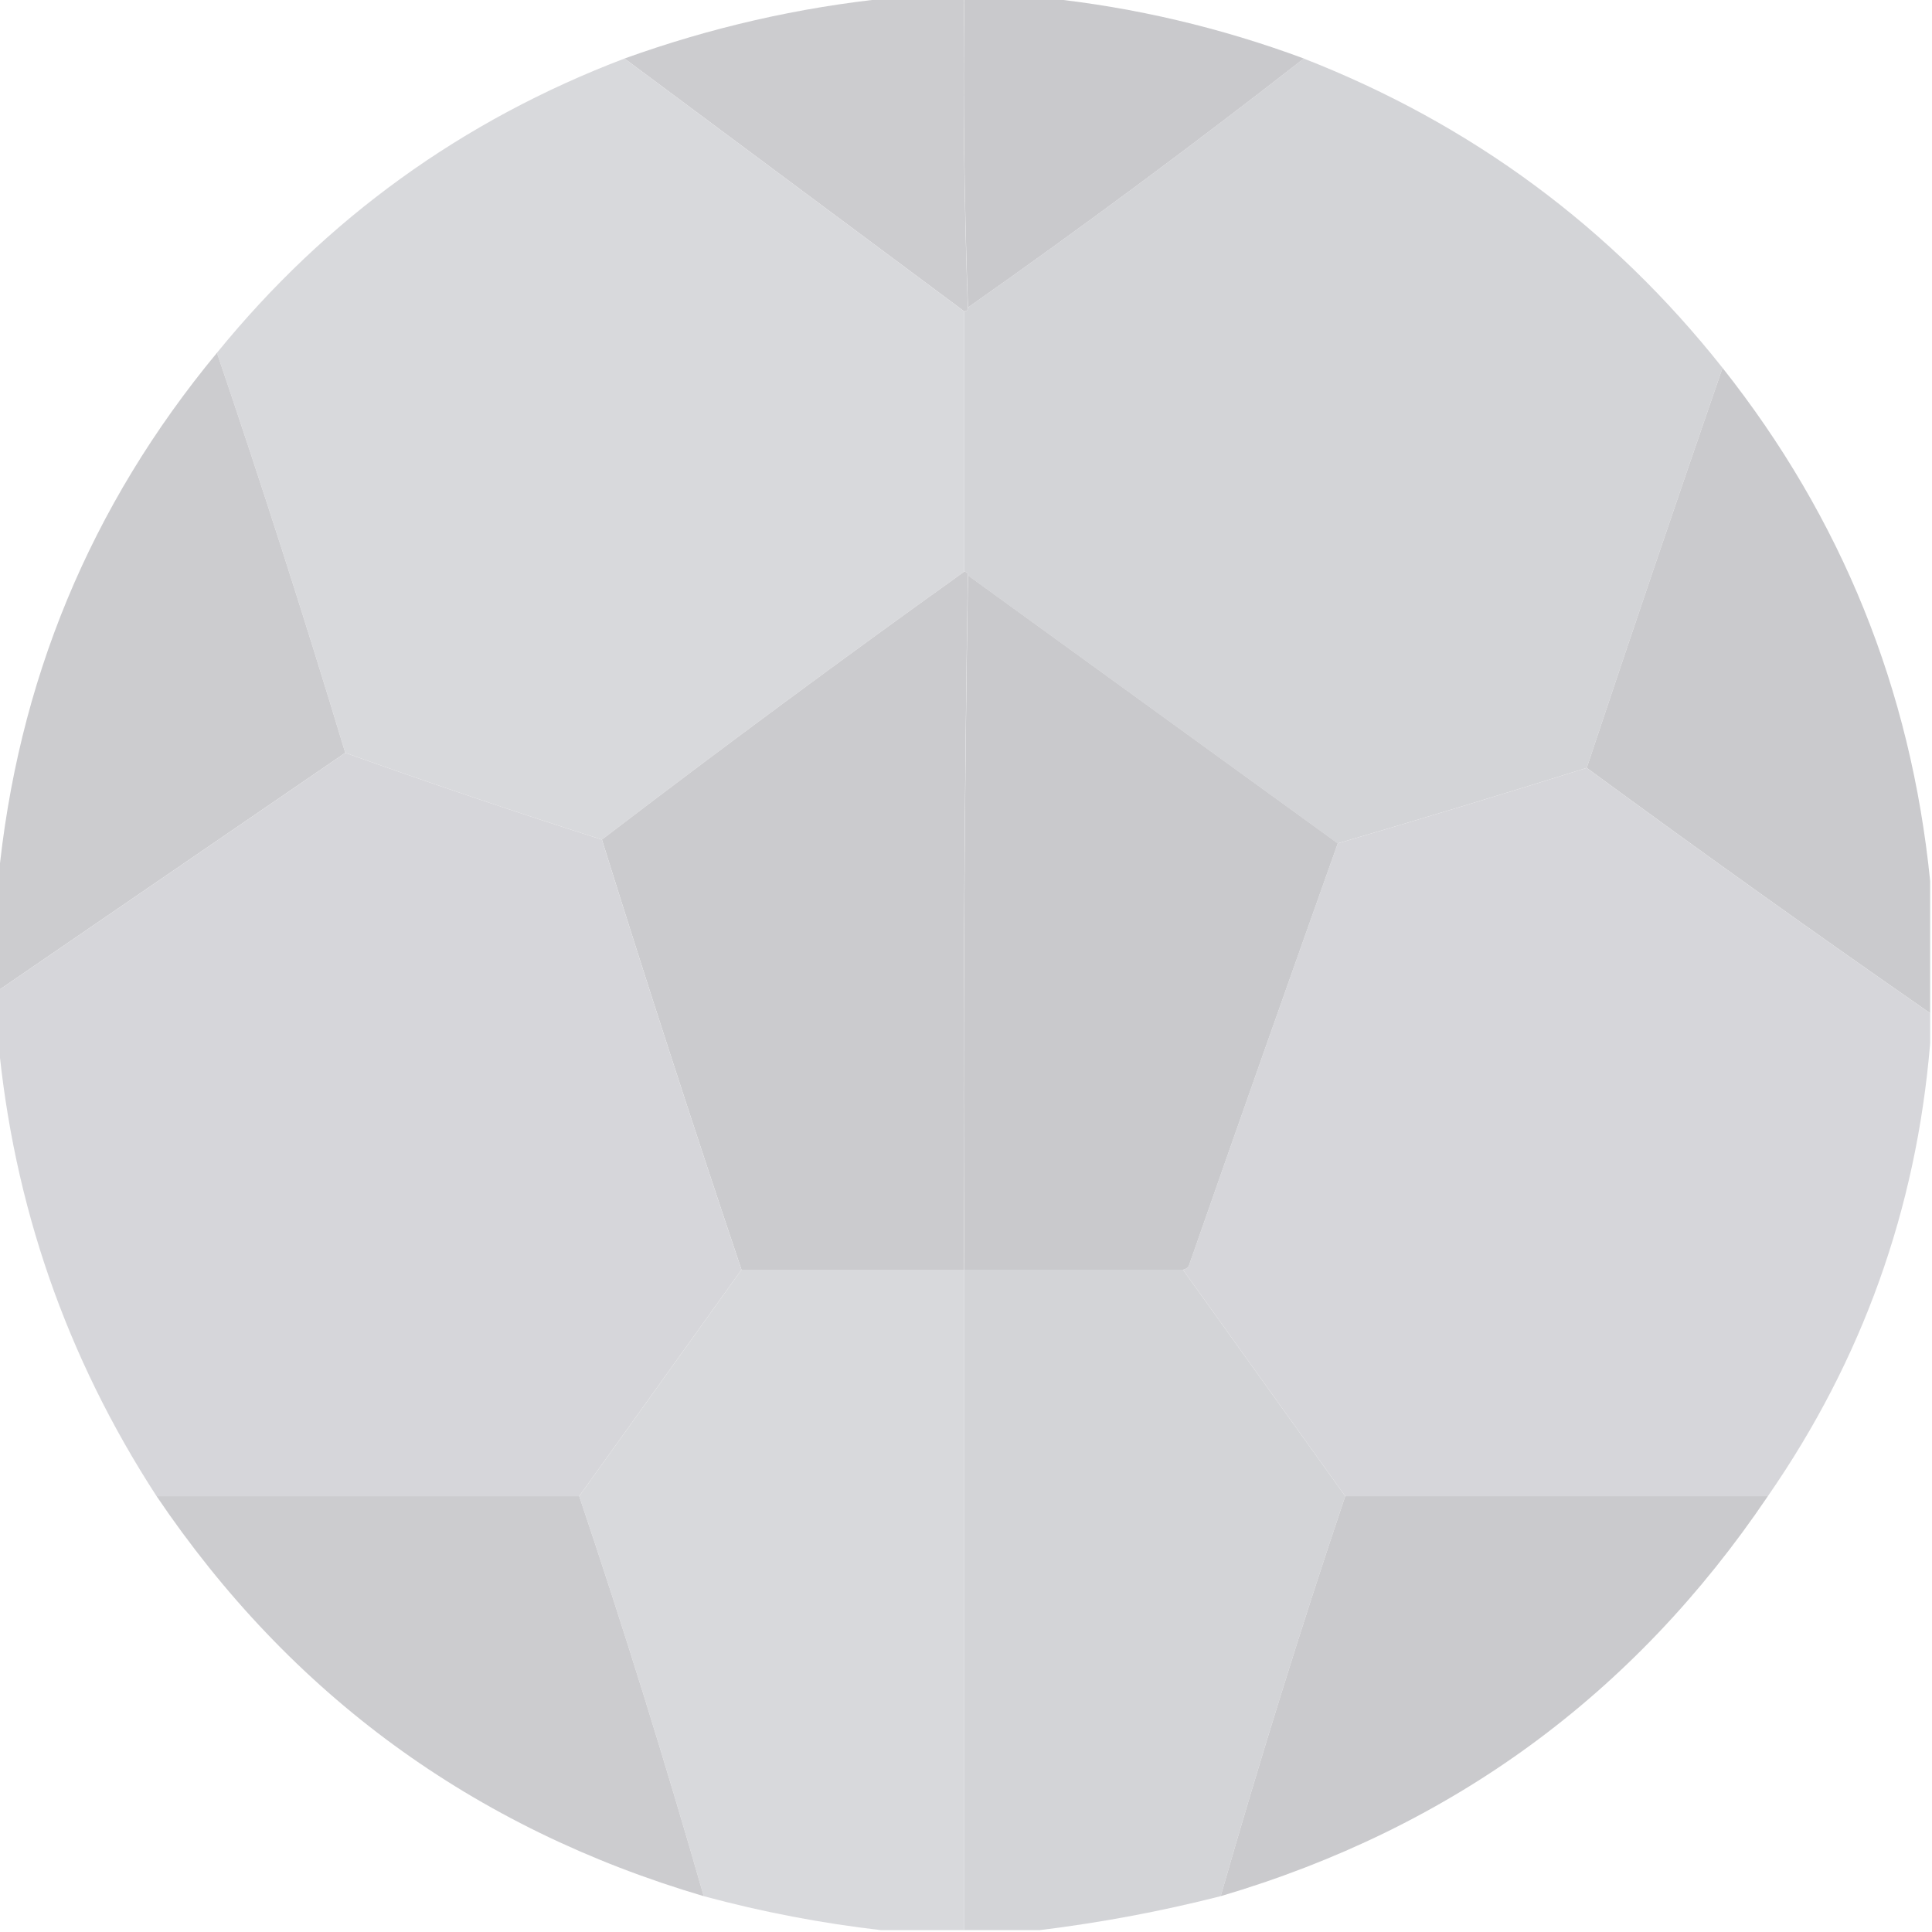 <svg width="24" height="24" viewBox="0 0 24 24" fill="none" xmlns="http://www.w3.org/2000/svg">
<g opacity="0.25" clip-path="url(#clip0_1021_99632)">
<path opacity="0.988" fill-rule="evenodd" clip-rule="evenodd" d="M11.039 -0.023C11.352 -0.023 11.664 -0.023 11.977 -0.023C11.961 1.266 11.977 2.547 12.023 3.82C12.023 3.852 12.008 3.867 11.977 3.867C10.569 2.82 9.162 1.773 7.758 0.727C8.826 0.342 9.92 0.092 11.039 -0.023Z" fill="#31313D"/>
<path opacity="0.999" fill-rule="evenodd" clip-rule="evenodd" d="M11.979 -0.023C12.322 -0.023 12.666 -0.023 13.01 -0.023C14.099 0.093 15.162 0.343 16.197 0.727C14.833 1.792 13.443 2.823 12.025 3.82C11.979 2.547 11.963 1.266 11.979 -0.023Z" fill="#272733"/>
<path fill-rule="evenodd" clip-rule="evenodd" d="M7.758 0.727C9.162 1.773 10.569 2.82 11.977 3.867C11.977 4.945 11.977 6.023 11.977 7.102C10.458 8.189 8.958 9.298 7.477 10.43C6.407 10.089 5.344 9.729 4.289 9.352C3.785 7.682 3.253 6.026 2.695 4.383C4.053 2.714 5.74 1.495 7.758 0.727Z" fill="#656673"/>
<path opacity="0.997" fill-rule="evenodd" clip-rule="evenodd" d="M16.195 0.727C18.279 1.541 20.014 2.823 21.398 4.57C20.828 6.22 20.265 7.876 19.711 9.539C18.683 9.861 17.651 10.174 16.617 10.477C15.086 9.367 13.555 8.258 12.023 7.148C12.023 7.117 12.008 7.102 11.977 7.102C11.977 6.023 11.977 4.945 11.977 3.867C12.008 3.867 12.023 3.852 12.023 3.82C13.441 2.823 14.832 1.792 16.195 0.727Z" fill="#515260"/>
<path opacity="0.987" fill-rule="evenodd" clip-rule="evenodd" d="M2.695 4.383C3.253 6.026 3.785 7.682 4.289 9.352C2.852 10.336 1.414 11.32 -0.023 12.305C-0.023 11.851 -0.023 11.399 -0.023 10.945C0.213 8.473 1.12 6.285 2.695 4.383Z" fill="#31313D"/>
<path opacity="0.987" fill-rule="evenodd" clip-rule="evenodd" d="M21.398 4.57C22.878 6.438 23.738 8.563 23.977 10.945C23.977 11.492 23.977 12.039 23.977 12.586C22.543 11.59 21.121 10.574 19.711 9.539C20.265 7.876 20.828 6.22 21.398 4.57Z" fill="#272733"/>
<path fill-rule="evenodd" clip-rule="evenodd" d="M11.977 7.102C12.008 7.102 12.023 7.117 12.023 7.148C11.977 10.015 11.961 12.89 11.977 15.773C11.055 15.773 10.133 15.773 9.211 15.773C8.615 14.002 8.037 12.221 7.477 10.43C8.958 9.298 10.458 8.189 11.977 7.102Z" fill="#31313D"/>
<path fill-rule="evenodd" clip-rule="evenodd" d="M12.025 7.148C13.557 8.258 15.088 9.367 16.619 10.477C15.998 12.223 15.38 13.973 14.768 15.727C14.75 15.753 14.726 15.768 14.697 15.773C13.791 15.773 12.885 15.773 11.979 15.773C11.963 12.89 11.979 10.015 12.025 7.148Z" fill="#262733"/>
<path fill-rule="evenodd" clip-rule="evenodd" d="M4.289 9.352C5.344 9.729 6.407 10.089 7.477 10.43C8.037 12.221 8.615 14.002 9.211 15.773C8.539 16.711 7.867 17.648 7.195 18.586C5.445 18.586 3.695 18.586 1.945 18.586C0.822 16.857 0.166 14.966 -0.023 12.914C-0.023 12.711 -0.023 12.508 -0.023 12.305C1.414 11.32 2.852 10.336 4.289 9.352Z" fill="#5C5D6A"/>
<path fill-rule="evenodd" clip-rule="evenodd" d="M19.711 9.539C21.121 10.574 22.543 11.59 23.977 12.586C23.977 12.711 23.977 12.836 23.977 12.961C23.806 15.019 23.134 16.894 21.961 18.586C20.211 18.586 18.461 18.586 16.711 18.586C16.04 17.65 15.368 16.713 14.695 15.773C14.724 15.768 14.748 15.753 14.766 15.727C15.379 13.973 15.996 12.223 16.617 10.477C17.651 10.174 18.683 9.861 19.711 9.539Z" fill="#5C5D6A"/>
<path opacity="0.998" fill-rule="evenodd" clip-rule="evenodd" d="M9.211 15.773C10.133 15.773 11.055 15.773 11.977 15.773C11.977 18.508 11.977 21.242 11.977 23.977C11.633 23.977 11.289 23.977 10.945 23.977C10.206 23.892 9.472 23.752 8.742 23.555C8.264 21.887 7.749 20.231 7.195 18.586C7.867 17.648 8.539 16.711 9.211 15.773Z" fill="#656673"/>
<path fill-rule="evenodd" clip-rule="evenodd" d="M11.977 15.773C12.883 15.773 13.789 15.773 14.695 15.773C15.368 16.713 16.04 17.65 16.711 18.586C16.157 20.231 15.642 21.887 15.164 23.555C14.417 23.745 13.667 23.885 12.914 23.977C12.601 23.977 12.289 23.977 11.977 23.977C11.977 21.242 11.977 18.508 11.977 15.773Z" fill="#515260"/>
<path opacity="0.986" fill-rule="evenodd" clip-rule="evenodd" d="M1.945 18.586C3.695 18.586 5.445 18.586 7.195 18.586C7.749 20.231 8.264 21.887 8.742 23.555C5.876 22.709 3.61 21.052 1.945 18.586Z" fill="#31313D"/>
<path opacity="0.985" fill-rule="evenodd" clip-rule="evenodd" d="M16.711 18.586C18.461 18.586 20.211 18.586 21.961 18.586C20.297 21.052 18.032 22.708 15.164 23.555C15.642 21.887 16.157 20.231 16.711 18.586Z" fill="#272733"/>
</g>
<defs>
<clipPath id="clip0_1021_99632">
<rect width="24" height="24" fill="white"/>
</clipPath>
</defs>
</svg>
